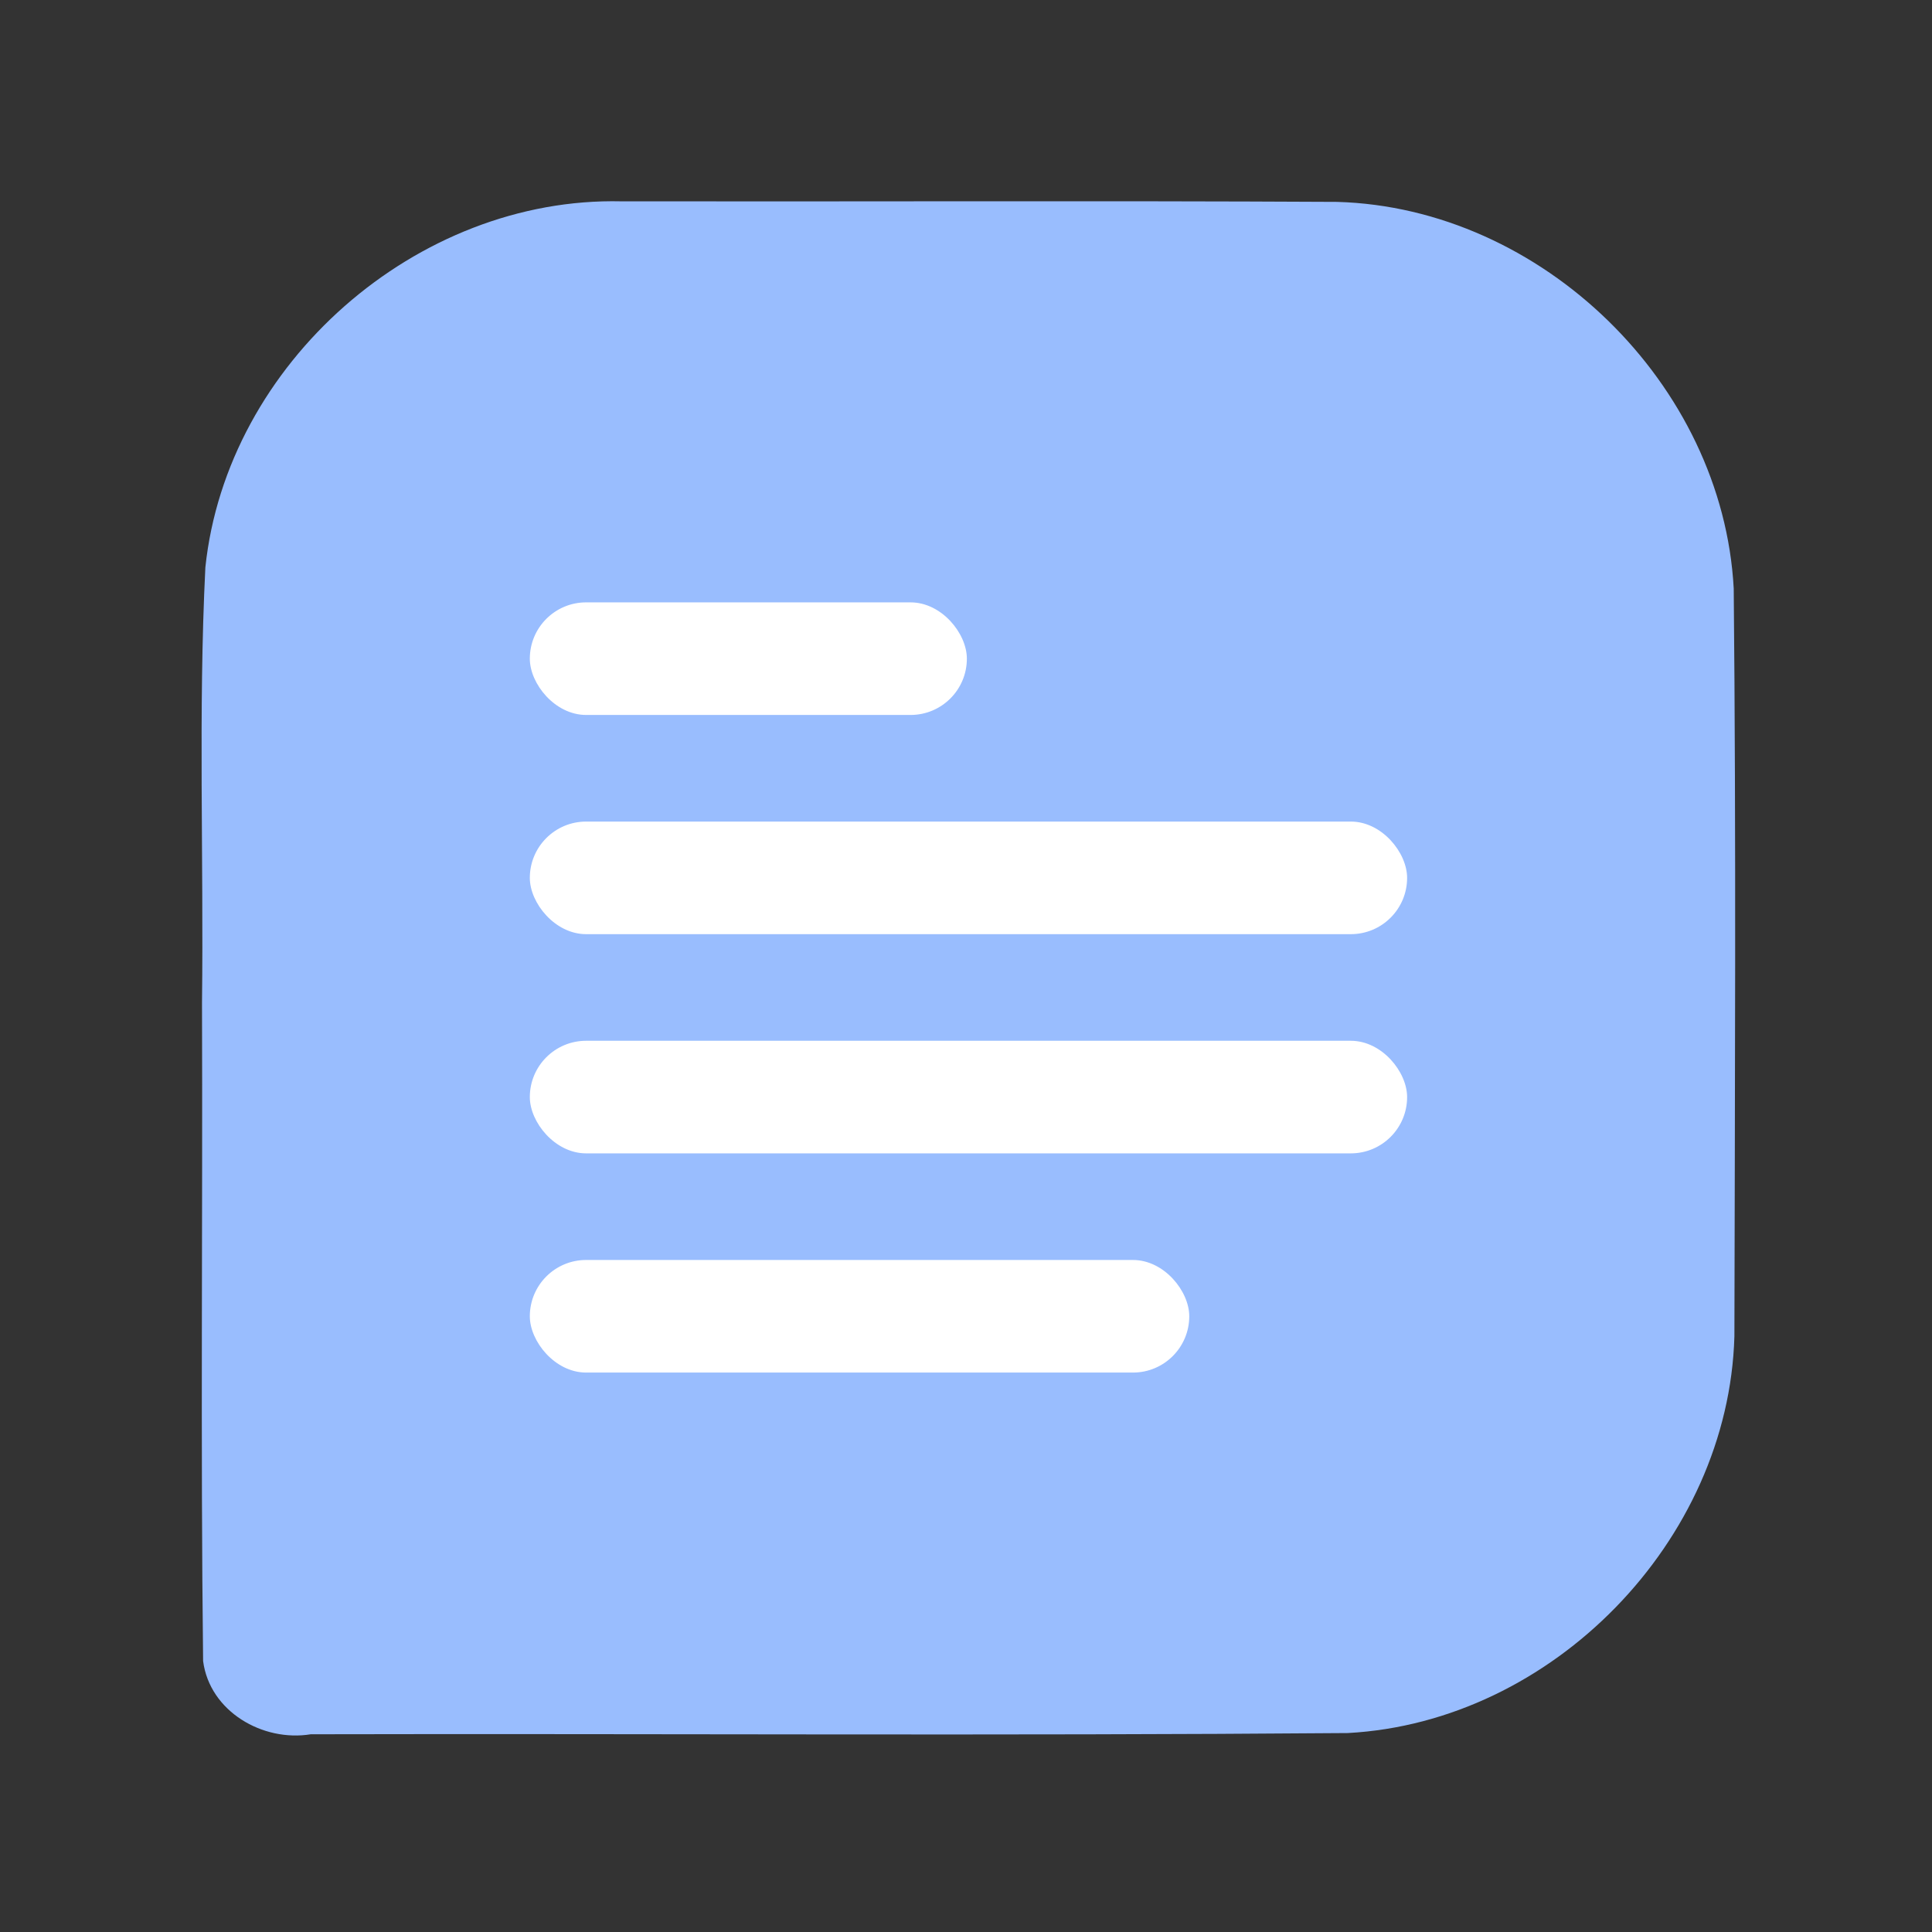 <?xml version="1.0" encoding="UTF-8" standalone="no"?>
<svg
   xmlns:dc="http://purl.org/dc/elements/1.1/"
   xmlns:cc="http://creativecommons.org/ns#"
   xmlns:rdf="http://www.w3.org/1999/02/22-rdf-syntax-ns#"
   xmlns:svg="http://www.w3.org/2000/svg"
   xmlns="http://www.w3.org/2000/svg"
   xmlns:sodipodi="http://sodipodi.sourceforge.net/DTD/sodipodi-0.dtd"
   xmlns:inkscape="http://www.inkscape.org/namespaces/inkscape"
   sodipodi:docname="sms_organizer.svg"
   inkscape:version="1.0.1 (3bc2e813f5, 2020-09-07)"
   version="1.1"
   id="svg2"
   viewBox="0 0 192 192"
   height="192"
   width="192"
   inkscape:export-filename="/home/jphilippe/inkscape/icônes/delta-github/png/sms_organizer.png"
   inkscape:export-xdpi="96"
   inkscape:export-ydpi="96">
  <rect x="0" y="0" width="192" height="192" fill="#333333" stroke="none"/>
  <sodipodi:namedview
     inkscape:document-rotation="0"
     inkscape:window-maximized="1"
     inkscape:window-y="30"
     inkscape:window-x="1920"
     inkscape:window-height="1022"
     inkscape:window-width="1680"
     units="px"
     showgrid="false"
     inkscape:current-layer="layer1"
     inkscape:document-units="px"
     inkscape:cy="38.531558"
     inkscape:cx="-727.91279"
     inkscape:zoom="0.25"
     inkscape:pageshadow="2"
     inkscape:pageopacity="0.0"
     borderopacity="1.0"
     bordercolor="#666666"
     pagecolor="#ffffff"
     id="base"
     inkscape:snap-bbox="false"
     inkscape:object-paths="true"
     inkscape:snap-nodes="true"
     showguides="true"
     inkscape:guide-bbox="true"
     inkscape:snap-object-midpoints="true"
     inkscape:snap-center="true"
     inkscape:snap-global="false"
     inkscape:snap-intersection-paths="true"
     inkscape:snap-smooth-nodes="true"
     inkscape:snap-midpoints="true" />
  <defs
     id="defs4">
    <inkscape:path-effect
       effect="fillet_chamfer"
       id="path-effect964"
       is_visible="true"
       lpeversion="1"
       satellites_param="F,0,1,1,0,34.61,0,1 @ F,0,1,1,0,34.61,0,1 @ F,0,1,1,0,34.61,0,1 @ F,0,0,1,0,10,0,1"
       unit="px"
       method="auto"
       mode="F"
       radius="10"
       chamfer_steps="1"
       flexible="false"
       use_knot_distance="true"
       apply_no_radius="true"
       apply_with_radius="true"
       only_selected="true"
       hide_knots="false" />
  </defs>
  <g
     transform="translate(0,-860.362)"
     id="layer1"
     inkscape:groupmode="layer"
     inkscape:label="Calque 1">
    <g
       id="g971"
       transform="matrix(0.865,0,0,0.865,-605.935,256.423)"
       style="opacity:1">
      <path
         id="path968-3"
         style="opacity:1;fill:#99bdfe;fill-opacity:1;fill-rule:evenodd;stroke:none;stroke-width:1.151;stroke-opacity:1"
         d="m 771.92,721.327 c -23.547,-0.553 -45.368,18.625 -47.823,42.052 -0.825,16.635 -0.184,33.332 -0.386,49.993 0.086,25.218 -0.171,50.454 0.127,75.661 0.754,5.788 6.847,9.316 12.364,8.411 39.711,-0.091 79.432,0.184 119.138,-0.14 23.505,-1.259 43.769,-22.051 44.426,-45.581 0.055,-28.633 0.203,-57.279 -0.078,-85.907 -1.259,-23.505 -22.051,-43.769 -45.581,-44.426 -27.394,-0.145 -54.792,-0.022 -82.187,-0.063 z" />
      <g
         id="g1036-6"
         transform="translate(715.546,-146.976)">
        <rect
           style="opacity:1;fill:#ffffff;fill-opacity:1;stroke-width:15.836;stroke-linecap:round;stroke-linejoin:round;stop-color:#000000"
           id="rect972-7"
           width="50.211"
           height="12.935"
           x="45.828"
           y="914.377"
           rx="6.468"
           ry="6.468" />
        <rect
           style="opacity:1;fill:#ffffff;fill-opacity:1;stroke-width:22.437;stroke-linecap:round;stroke-linejoin:round;stop-color:#000000"
           id="rect974-5"
           width="100.791"
           height="12.935"
           x="45.828"
           y="939.561"
           rx="6.468"
           ry="6.468" />
        <rect
           style="opacity:1;fill:#ffffff;fill-opacity:1;stroke-width:22.437;stroke-linecap:round;stroke-linejoin:round;stop-color:#000000"
           id="rect976-3"
           width="100.791"
           height="12.935"
           x="45.828"
           y="964.745"
           rx="6.468"
           ry="6.468" />
        <rect
           style="opacity:1;fill:#ffffff;fill-opacity:1;stroke-width:19.453;stroke-linecap:round;stroke-linejoin:round;stop-color:#000000"
           id="rect978-5"
           width="75.762"
           height="12.935"
           x="45.828"
           y="989.929"
           rx="6.468"
           ry="6.468" />
      </g>
    </g>
  </g>
  <style
     type="text/css"
     id="style853">
	.st0{fill:#FFFFFF;}
</style>
</svg>
